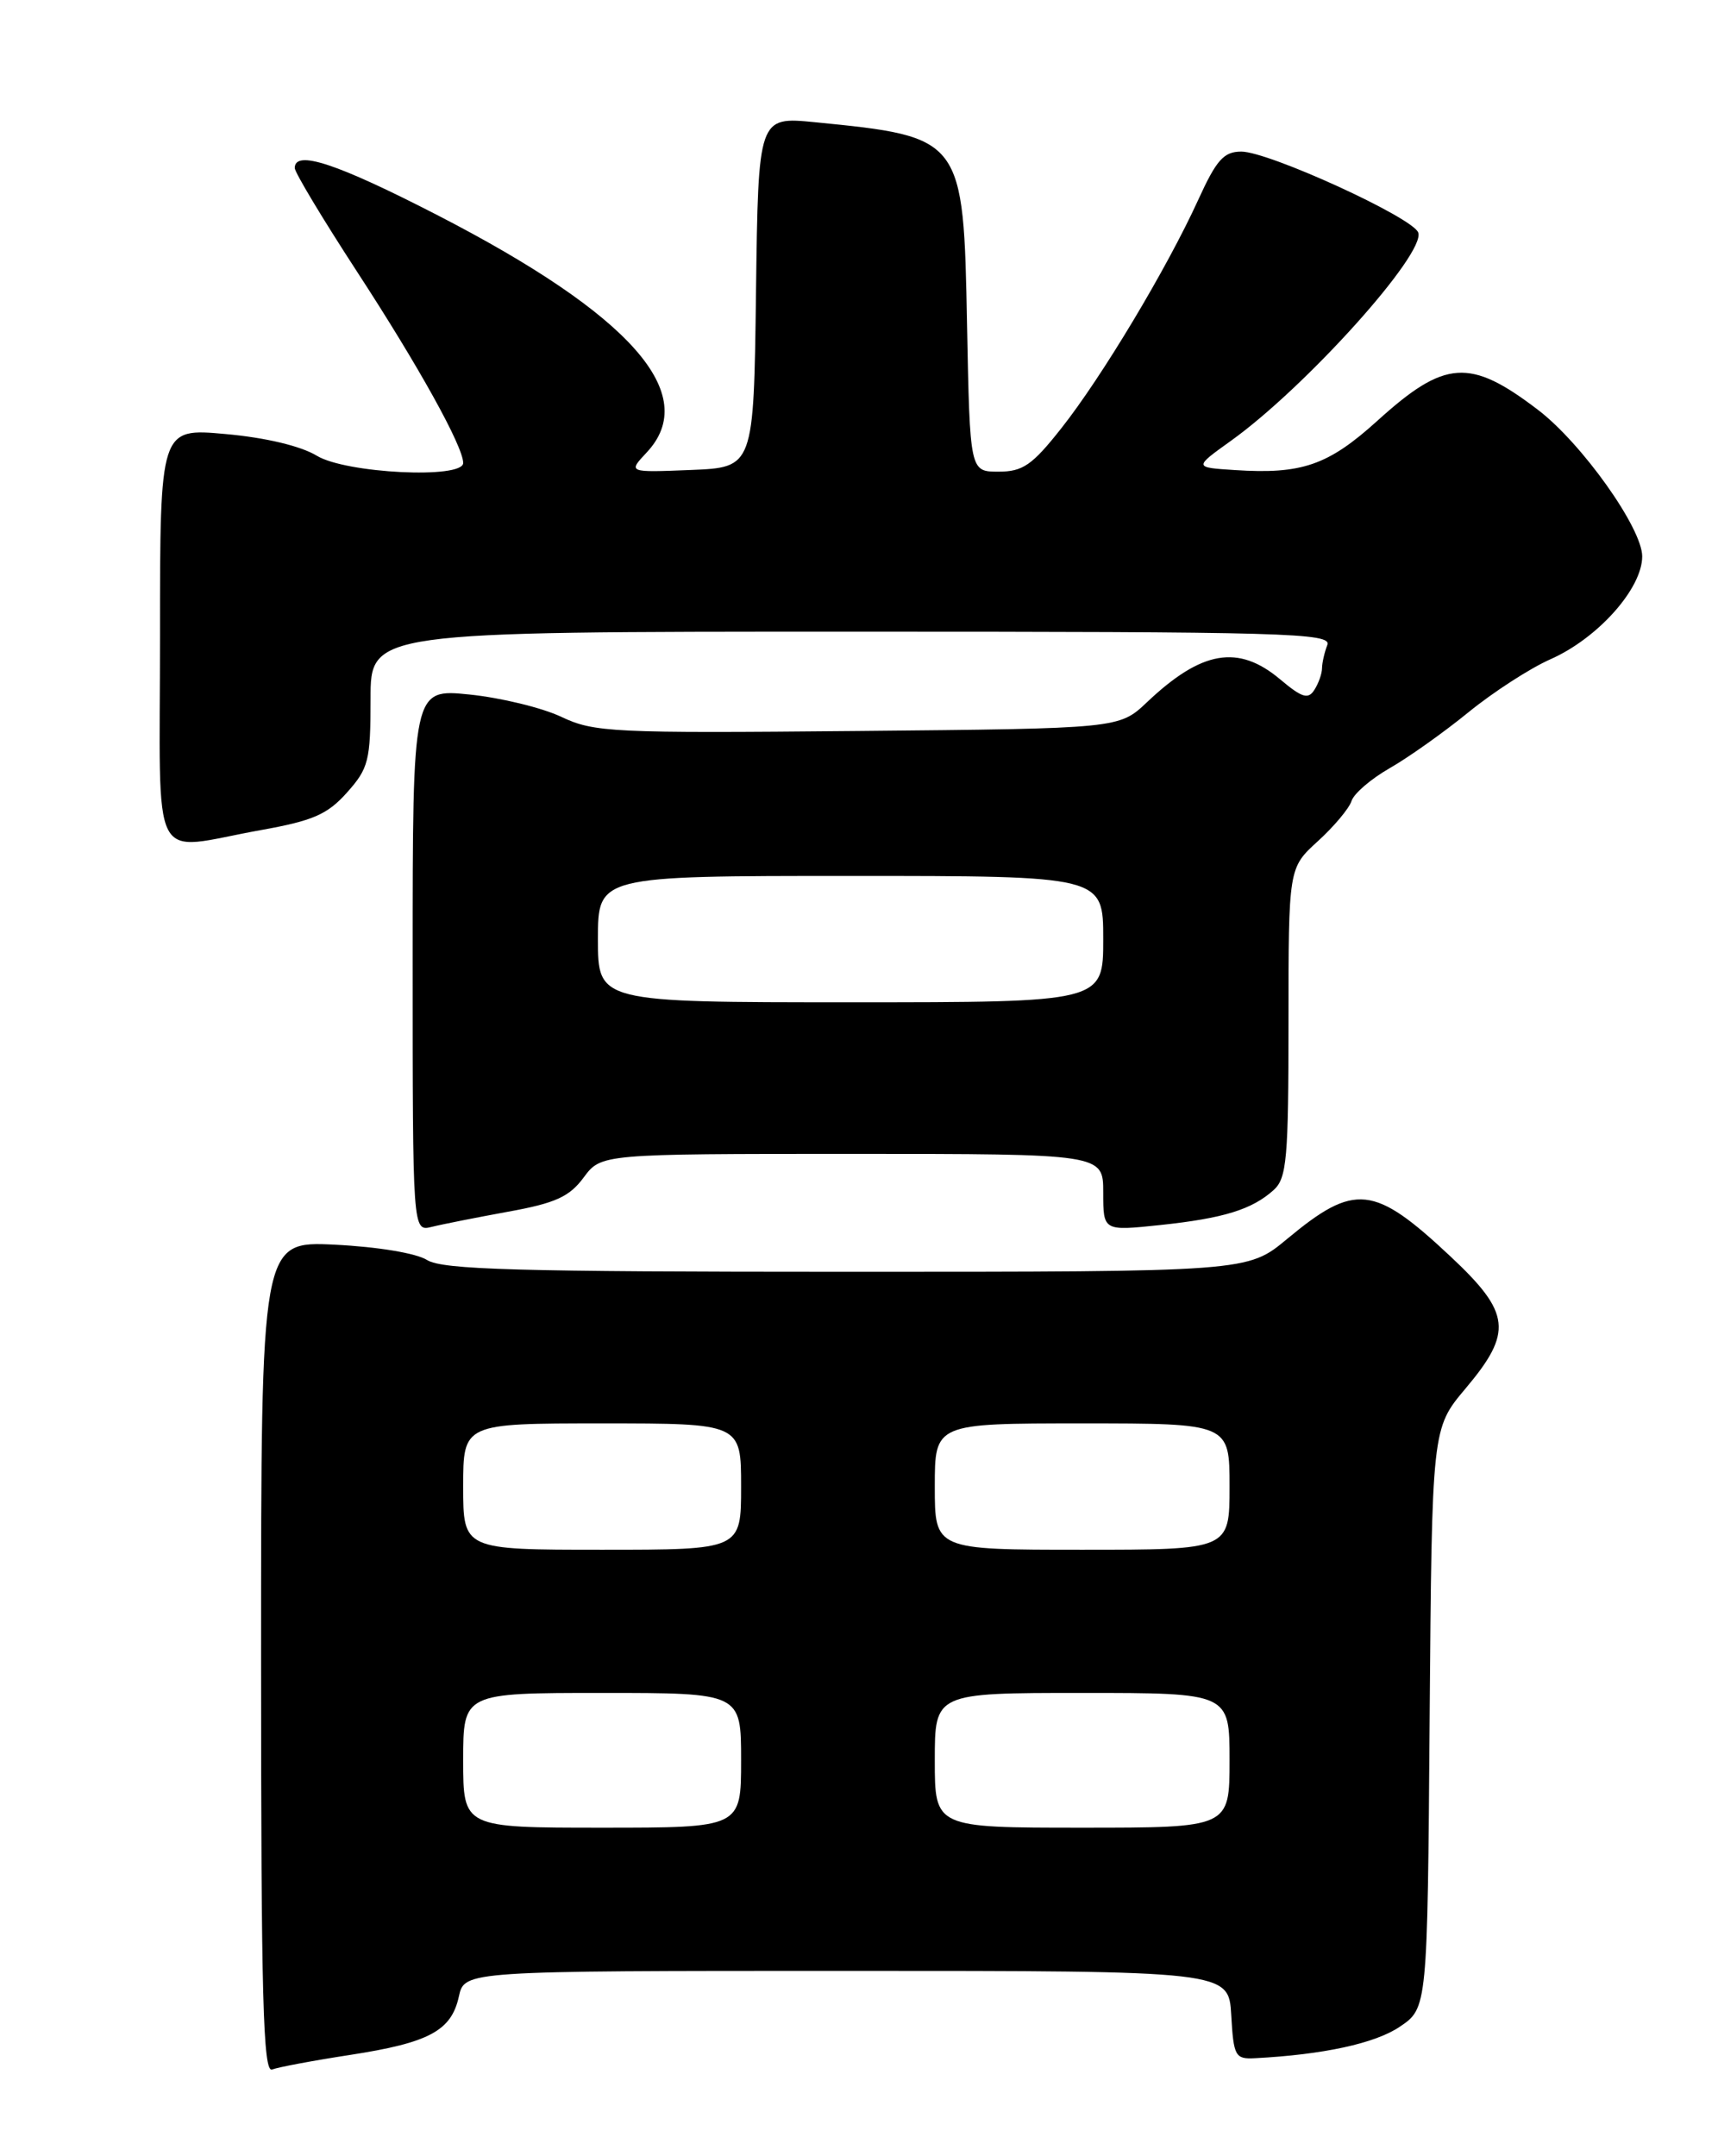 <?xml version="1.0" encoding="UTF-8" standalone="no"?>
<!DOCTYPE svg PUBLIC "-//W3C//DTD SVG 1.1//EN" "http://www.w3.org/Graphics/SVG/1.1/DTD/svg11.dtd" >
<svg xmlns="http://www.w3.org/2000/svg" xmlns:xlink="http://www.w3.org/1999/xlink" version="1.1" viewBox="0 0 204 256">
 <g >
 <path fill="currentColor"
d=" M 41.56 243.98 C 50.97 242.53 53.60 241.11 54.49 237.03 C 55.16 234.00 55.16 234.00 100.53 234.00 C 145.90 234.00 145.90 234.00 146.20 239.25 C 146.48 244.14 146.67 244.49 149.00 244.37 C 157.10 243.95 163.27 242.62 166.20 240.64 C 169.50 238.42 169.50 238.42 169.76 204.01 C 170.03 169.60 170.03 169.60 174.01 164.87 C 179.66 158.17 179.40 155.89 172.25 149.19 C 163.14 140.65 160.88 140.41 152.82 147.11 C 148.14 151.00 148.14 151.00 100.54 151.00 C 61.48 151.00 52.53 150.75 50.71 149.60 C 49.43 148.79 44.82 148.03 39.75 147.78 C 31.00 147.36 31.00 147.36 31.00 196.79 C 31.00 237.21 31.24 246.12 32.31 245.71 C 33.04 245.43 37.20 244.65 41.56 243.98 Z  M 60.36 143.86 C 65.95 142.85 67.61 142.09 69.30 139.81 C 71.38 137.00 71.38 137.00 101.19 137.00 C 131.00 137.00 131.00 137.00 131.00 141.58 C 131.00 146.16 131.00 146.16 137.75 145.45 C 145.30 144.65 148.67 143.61 151.25 141.28 C 152.80 139.87 153.00 137.55 153.00 121.37 C 153.00 103.05 153.00 103.05 156.48 99.88 C 158.39 98.14 160.19 96.00 160.48 95.11 C 160.76 94.22 162.79 92.48 164.99 91.22 C 167.19 89.97 171.39 86.99 174.34 84.59 C 177.28 82.19 181.67 79.35 184.09 78.28 C 189.73 75.79 195.00 69.88 195.00 66.06 C 195.00 62.71 187.83 52.63 182.61 48.65 C 174.53 42.49 171.57 42.69 163.54 49.97 C 157.70 55.25 154.58 56.33 146.62 55.81 C 141.75 55.50 141.75 55.50 146.16 52.34 C 155.03 45.99 169.35 30.07 168.40 27.60 C 167.71 25.80 150.65 18.00 147.40 18.00 C 145.31 18.00 144.45 18.97 142.27 23.75 C 138.57 31.86 130.84 44.76 126.03 50.84 C 122.56 55.24 121.45 56.00 118.56 56.00 C 115.17 56.00 115.17 56.00 114.83 38.60 C 114.41 16.34 114.34 16.25 96.77 14.51 C 90.04 13.85 90.04 13.85 89.77 34.67 C 89.50 55.50 89.50 55.50 82.03 55.80 C 74.56 56.10 74.56 56.10 76.78 53.73 C 83.27 46.83 74.95 37.39 51.93 25.54 C 39.98 19.39 35.00 17.75 35.00 19.95 C 35.00 20.47 38.31 25.98 42.36 32.20 C 49.71 43.47 55.00 53.01 55.00 54.97 C 55.00 56.89 41.08 56.21 37.62 54.11 C 35.71 52.95 31.50 51.95 26.75 51.53 C 19.00 50.83 19.00 50.83 19.00 75.41 C 19.00 103.73 17.57 100.96 30.95 98.56 C 37.16 97.45 38.87 96.71 41.20 94.10 C 43.77 91.22 44.00 90.31 44.00 82.98 C 44.00 75.00 44.00 75.00 101.11 75.00 C 152.77 75.00 158.16 75.15 157.61 76.58 C 157.27 77.45 156.99 78.69 156.98 79.33 C 156.98 79.97 156.57 81.14 156.07 81.91 C 155.34 83.07 154.60 82.84 152.01 80.66 C 147.04 76.48 142.69 77.22 136.20 83.37 C 132.89 86.50 132.89 86.50 101.85 86.79 C 72.70 87.06 70.55 86.96 66.65 85.11 C 64.37 84.03 59.46 82.84 55.75 82.46 C 49.00 81.77 49.00 81.77 49.00 113.99 C 49.00 146.22 49.00 146.22 51.25 145.67 C 52.49 145.36 56.59 144.55 60.36 143.86 Z  M 55.00 209.00 C 55.00 201.00 55.00 201.00 71.50 201.00 C 88.00 201.00 88.00 201.00 88.00 209.00 C 88.00 217.00 88.00 217.00 71.50 217.00 C 55.00 217.00 55.00 217.00 55.00 209.00 Z  M 111.00 209.00 C 111.00 201.00 111.00 201.00 128.50 201.00 C 146.00 201.00 146.00 201.00 146.00 209.00 C 146.00 217.00 146.00 217.00 128.50 217.00 C 111.00 217.00 111.00 217.00 111.00 209.00 Z  M 55.00 176.50 C 55.00 169.00 55.00 169.00 71.50 169.00 C 88.00 169.00 88.00 169.00 88.00 176.50 C 88.00 184.00 88.00 184.00 71.50 184.00 C 55.00 184.00 55.00 184.00 55.00 176.50 Z  M 111.00 176.50 C 111.00 169.00 111.00 169.00 128.50 169.00 C 146.00 169.00 146.00 169.00 146.00 176.50 C 146.00 184.00 146.00 184.00 128.50 184.00 C 111.00 184.00 111.00 184.00 111.00 176.50 Z  M 71.00 111.50 C 71.00 104.00 71.00 104.00 101.00 104.00 C 131.00 104.00 131.00 104.00 131.00 111.50 C 131.00 119.00 131.00 119.00 101.00 119.00 C 71.00 119.00 71.00 119.00 71.00 111.50 Z "/>
</g>
</svg>